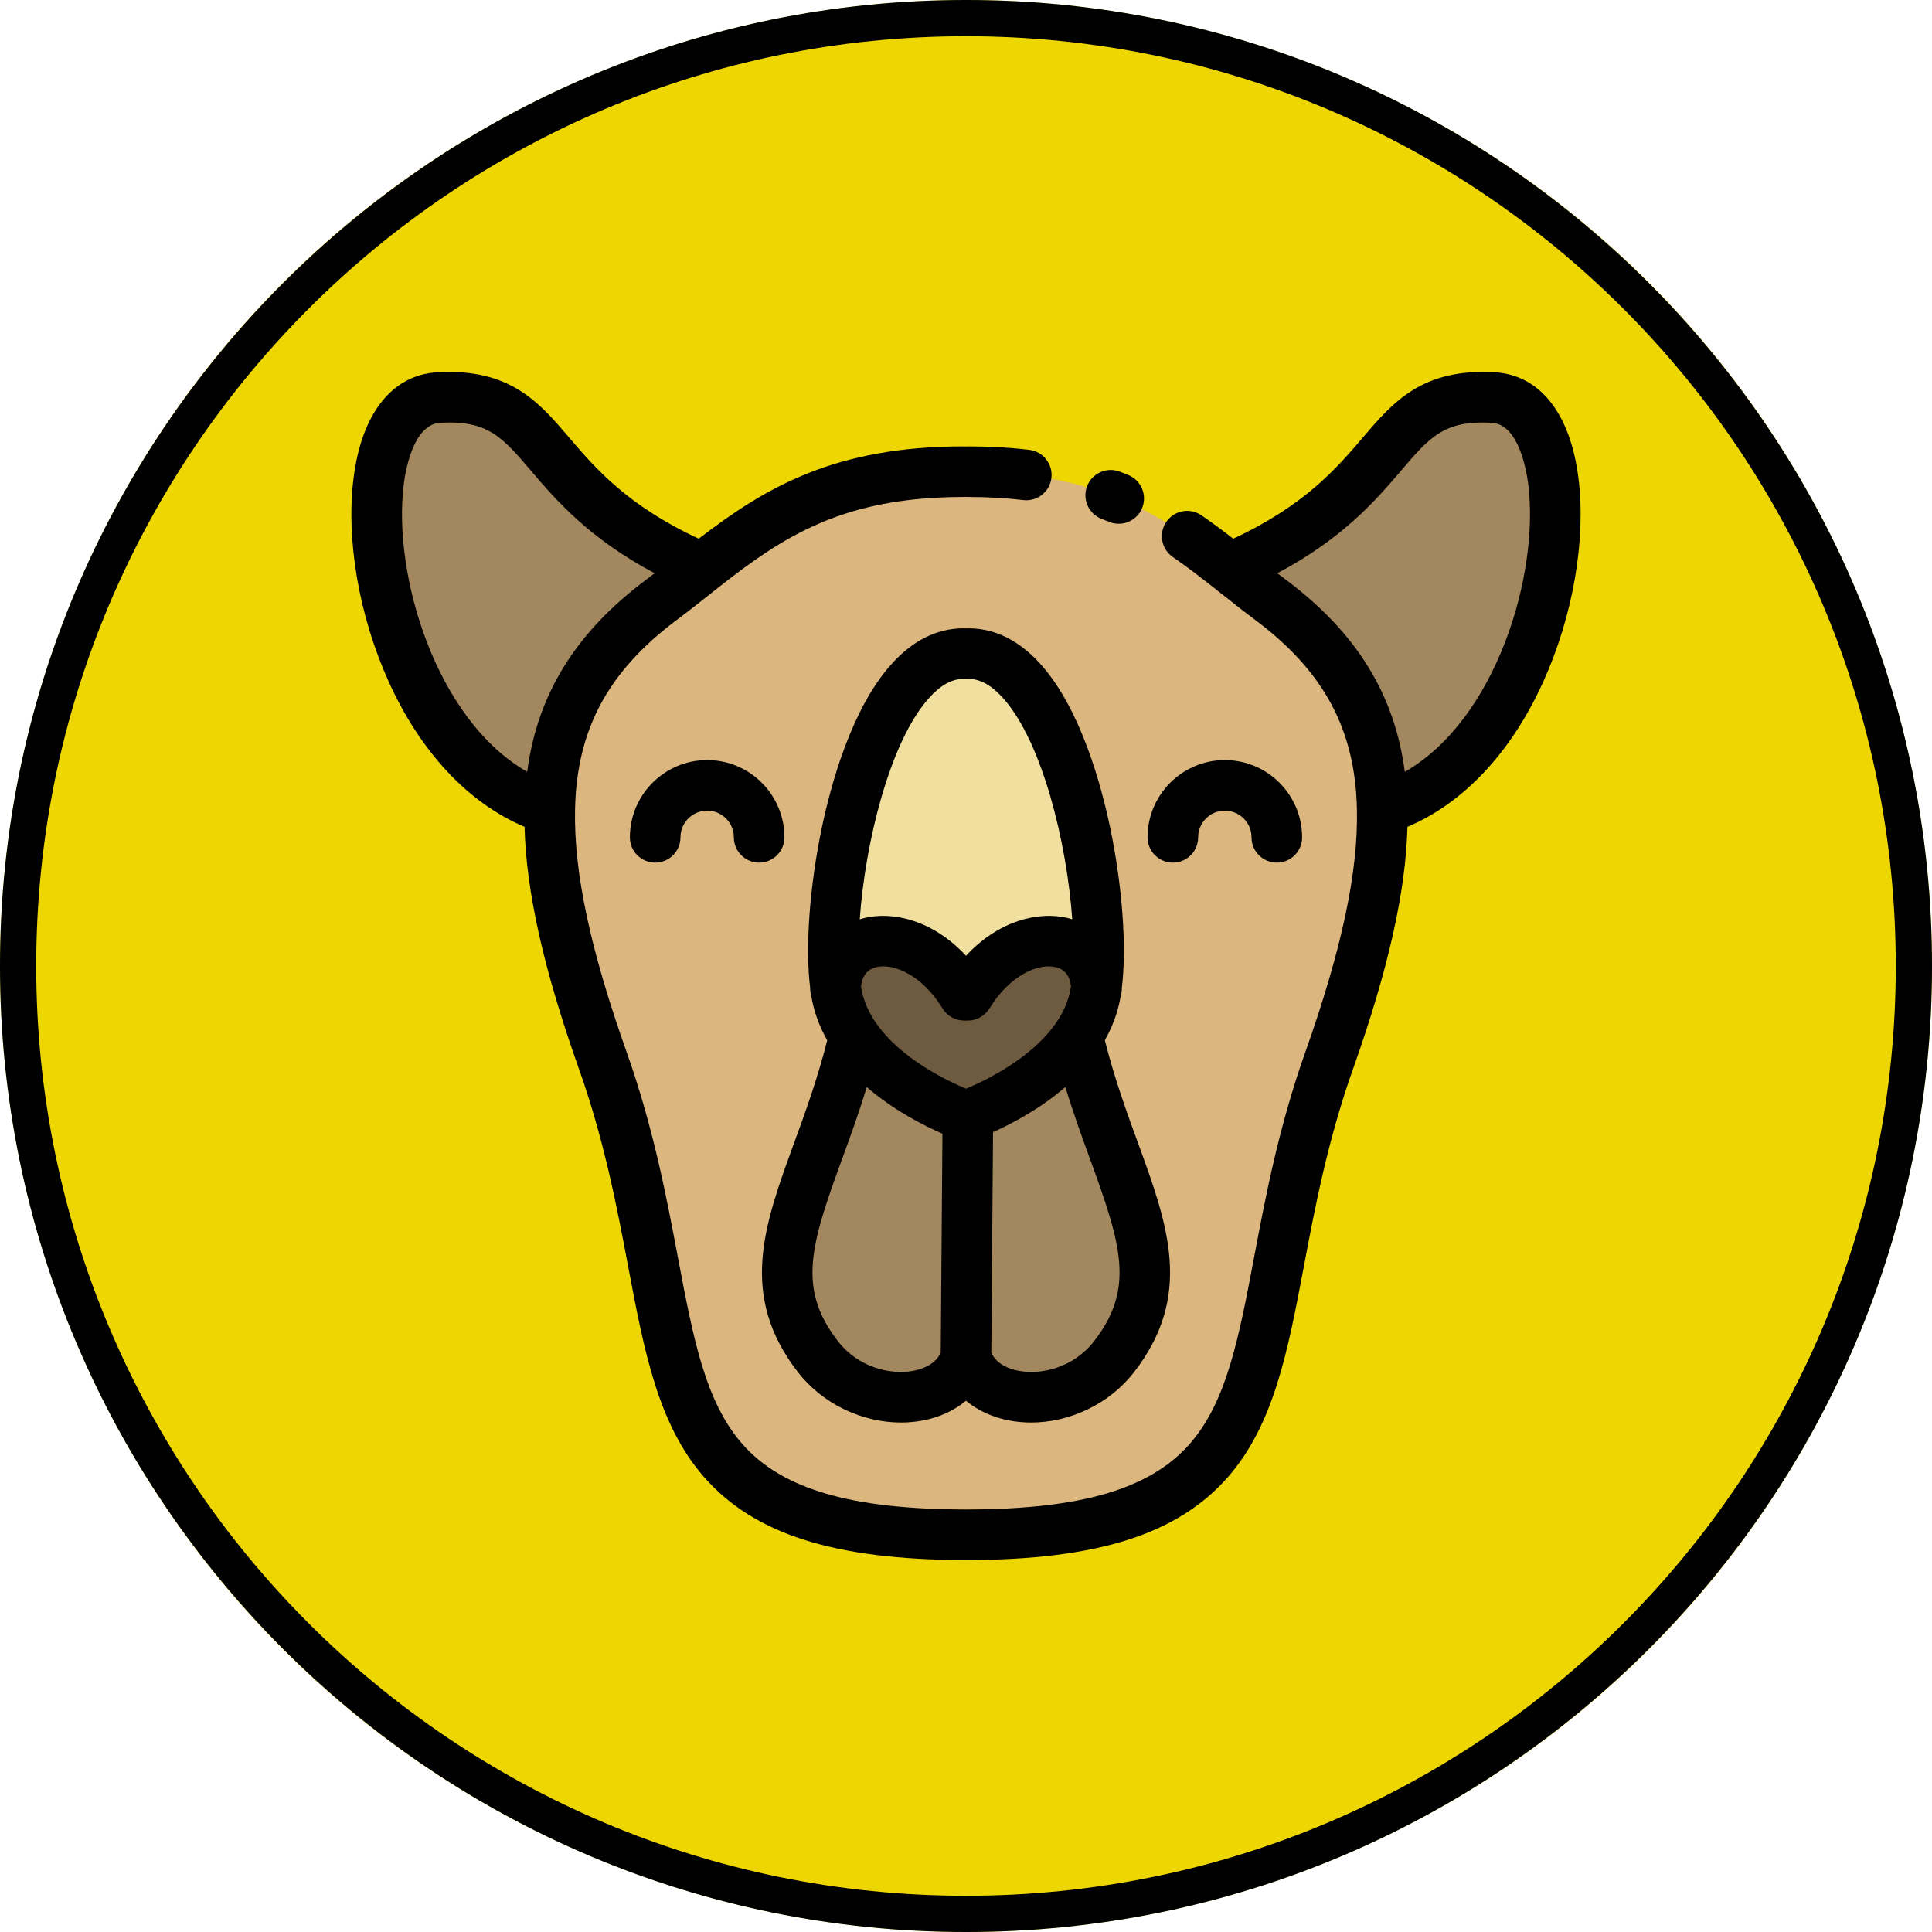 <?xml version="1.0" encoding="UTF-8" standalone="no"?>
<!-- Generator: Gravit.io -->
<svg xmlns="http://www.w3.org/2000/svg" xmlns:xlink="http://www.w3.org/1999/xlink" style="isolation:isolate" viewBox="0 0 800 800" width="800pt" height="800pt"><defs><clipPath id="_clipPath_tgavo9Klp5AGRZYIdvvIYSlmKbcY9Pjl"><rect width="800" height="800"/></clipPath></defs><g clip-path="url(#_clipPath_tgavo9Klp5AGRZYIdvvIYSlmKbcY9Pjl)"><circle vector-effect="non-scaling-stroke" cx="400" cy="400" r="400" fill="rgb(238,214,2)"/><path d=" M 0 400 C 0 179.234 179.234 0 400 0 C 620.766 0 800 179.234 800 400 C 800 620.766 620.766 800 400 800 C 179.234 800 0 620.766 0 400 Z  M 15 400 C 14.99 373.95 17.61 347.96 22.83 322.43 C 27.9 297.68 35.42 273.49 45.27 250.21 C 64.65 204.48 92.68 162.92 127.82 127.82 C 162.92 92.68 204.48 64.65 250.21 45.27 C 273.49 35.42 297.68 27.9 322.44 22.83 C 347.96 17.61 373.95 14.99 400 15 C 426.05 14.99 452.04 17.61 477.56 22.83 C 502.32 27.9 526.51 35.42 549.79 45.27 C 595.52 64.65 637.08 92.68 672.18 127.82 C 707.32 162.92 735.35 204.48 754.73 250.21 C 764.58 273.49 772.1 297.68 777.17 322.44 C 782.39 347.96 785.01 373.95 785 400 C 785.01 426.05 782.39 452.04 777.17 477.56 C 772.1 502.32 764.58 526.51 754.73 549.79 C 735.35 595.52 707.32 637.08 672.18 672.18 C 637.08 707.32 595.52 735.35 549.79 754.73 C 526.51 764.58 502.32 772.1 477.56 777.17 C 452.04 782.39 426.05 785.01 400 785 C 373.95 785.01 347.96 782.39 322.44 777.17 C 297.68 772.1 273.49 764.58 250.21 754.73 C 204.48 735.35 162.92 707.32 127.82 672.18 C 92.68 637.08 64.65 595.52 45.27 549.79 C 35.42 526.51 27.9 502.32 22.83 477.56 C 17.61 452.04 14.99 426.05 15 400 Z " fill-rule="evenodd" fill="rgb(0,0,0)"/><g><path d=" M 618.279 164.608 C 664.635 167.164 647.779 311.557 572.362 335.055 L 572.349 335.055 C 571.622 297.697 556.471 271.029 525.98 248.27 C 520.265 243.996 514.751 239.572 509.187 235.187 C 582.65 203.722 569.655 161.915 618.279 164.608 Z " fill="rgb(163,135,94)"/><path d=" M 345.973 408.694 C 346.136 409.897 346.324 411.038 346.536 412.116 C 347.765 418.344 350.359 423.971 353.755 429.009 C 339.569 489.852 308.514 523.023 338.766 561.872 C 356.825 585.057 393.719 583.177 399.997 561.872 C 406.275 583.177 443.17 585.057 461.229 561.872 C 491.48 523.023 460.464 489.788 446.278 428.946 C 449.662 423.932 452.231 418.318 453.458 412.115 C 453.671 411.037 453.859 409.897 454.022 408.693 C 459.222 370.846 441.239 270.353 400.848 270.641 L 399.145 270.641 C 358.755 270.353 340.771 370.847 345.973 408.694 Z  M 572.35 335.056 C 572.914 362.876 565.456 396.625 550.394 439.121 C 509.665 553.938 547.148 635.246 400.349 635.508 L 399.647 635.508 C 252.848 635.246 290.332 553.937 249.603 439.121 C 234.526 396.625 227.082 362.864 227.647 335.043 C 228.374 297.685 243.537 271.029 274.016 248.271 C 279.731 243.997 285.232 239.586 290.796 235.188 C 316.612 214.874 343.731 195.312 398.996 195.312 L 401.002 195.312 C 456.268 195.312 483.386 214.862 509.19 235.188 C 514.754 239.574 520.268 243.997 525.983 248.271 C 556.472 271.03 571.623 297.698 572.35 335.056 Z " fill="rgb(219,182,126)"/><path d=" M 446.279 428.945 C 460.465 489.787 491.481 523.022 461.23 561.871 C 443.171 585.056 406.276 583.176 399.998 561.871 L 400.776 461.728 C 400.775 461.729 431.379 451.076 446.279 428.945 Z " fill="rgb(163,135,94)"/><path d=" M 400.849 270.641 C 441.24 270.353 459.223 370.847 454.023 408.693 C 452.319 383.315 418.959 382.276 400.775 412.115 L 399.221 412.115 C 381.037 382.277 347.677 383.316 345.973 408.693 C 340.772 370.846 358.755 270.353 399.146 270.641 C 399.146 270.641 400.849 270.641 400.849 270.641 Z " fill="rgb(240,223,158)"/><path d=" M 454.023 408.694 C 453.86 409.897 453.672 411.038 453.459 412.116 C 452.231 418.318 449.662 423.933 446.279 428.947 C 431.379 451.078 400.776 461.73 400.776 461.73 L 399.222 461.73 C 399.222 461.73 368.682 451.09 353.756 429.01 C 350.36 423.972 347.765 418.346 346.537 412.117 C 346.325 411.039 346.137 409.899 345.974 408.695 C 347.678 383.317 381.038 382.278 399.222 412.117 L 400.776 412.117 C 418.959 382.276 452.319 383.316 454.023 408.694 Z " fill="rgb(110,91,63)"/><g><path d=" M 400.775 461.729 L 399.997 561.872 C 393.719 583.177 356.825 585.057 338.766 561.872 C 308.514 523.023 339.569 489.852 353.755 429.009 C 368.68 451.091 399.221 461.729 399.221 461.729 L 400.775 461.729 L 400.775 461.729 Z " fill="rgb(163,135,94)"/><path d=" M 290.794 235.188 C 285.23 239.586 279.728 243.997 274.014 248.271 C 243.536 271.029 228.372 297.685 227.645 335.043 L 227.607 335.043 C 152.216 311.521 135.373 167.166 181.717 164.608 C 230.34 161.915 217.345 203.722 290.794 235.188 Z " fill="rgb(163,135,94)"/></g><path d=" M 618.858 154.153 C 588.822 152.492 576.903 166.45 564.276 181.231 C 553.548 193.792 540.337 209.247 510.667 223.057 C 506.164 219.575 501.964 216.45 497.51 213.386 C 492.745 210.106 486.223 211.311 482.947 216.076 C 479.667 220.84 480.872 227.361 485.636 230.64 C 491.215 234.48 496.479 238.513 502.658 243.378 C 502.68 243.396 502.702 243.413 502.724 243.431 L 506.011 246.029 C 510.439 249.533 515.018 253.153 519.714 256.667 C 548.23 277.951 561.233 302.192 561.877 335.271 C 562.401 361.152 555.615 393.04 540.519 435.622 C 529.466 466.785 524.078 495.296 519.325 520.45 C 513.003 553.908 508.009 580.336 492.691 597.827 C 476.286 616.562 447.8 624.955 400.345 625.039 L 399.662 625.039 C 352.189 624.955 323.703 616.561 307.298 597.826 C 291.982 580.336 286.986 553.907 280.664 520.449 C 275.91 495.295 270.522 466.784 259.469 435.621 C 244.375 393.07 237.588 361.178 238.114 335.248 C 238.758 302.193 251.761 277.957 280.284 256.66 C 285.149 253.021 289.891 249.264 294.476 245.631 L 297.237 243.445 C 297.272 243.418 297.307 243.39 297.34 243.363 C 324.41 222.068 349.107 205.785 398.993 205.785 C 399.331 205.785 399.665 205.766 399.996 205.734 C 400.326 205.766 400.661 205.785 401 205.785 C 408.956 205.785 416.6 206.218 423.72 207.073 C 424.143 207.125 424.564 207.149 424.98 207.149 C 430.206 207.149 434.727 203.243 435.365 197.923 C 436.054 192.181 431.958 186.966 426.215 186.277 C 418.27 185.322 409.786 184.839 401 184.839 C 400.662 184.839 400.327 184.858 399.996 184.89 C 399.666 184.858 399.332 184.839 398.993 184.839 C 345.677 184.839 316.991 201.797 289.327 223.061 C 259.654 209.251 246.445 193.794 235.717 181.232 C 223.092 166.451 211.162 152.487 181.14 154.153 C 162.394 155.187 149.725 171.188 146.387 198.055 C 143.216 223.575 148.658 255.047 160.947 282.243 C 174.163 311.493 193.949 332.556 217.204 342.372 C 217.907 369.374 225.147 401.508 239.732 442.623 C 250.245 472.261 255.473 499.928 260.086 524.338 C 266.728 559.483 272.463 589.836 291.543 611.623 C 312.266 635.289 345.601 645.885 399.647 645.983 L 400.368 645.983 C 454.396 645.885 487.73 635.289 508.453 611.623 C 527.533 589.835 533.268 559.482 539.91 524.338 C 544.522 499.927 549.75 472.26 560.265 442.62 C 574.85 401.473 582.088 369.339 582.791 342.377 C 606.04 332.564 625.822 311.511 639.04 282.274 C 651.334 255.08 656.782 223.606 653.616 198.079 C 650.28 171.196 637.61 155.187 618.858 154.153 Z  M 167.173 200.639 C 167.899 194.795 171.136 175.681 182.297 175.066 C 201.974 173.975 207.931 180.947 219.792 194.837 C 230.116 206.925 243.701 222.816 271.07 237.364 C 269.965 238.211 268.856 239.053 267.75 239.881 C 238.483 261.735 222.519 287.348 218.3 319.599 C 180.362 297.88 162.55 237.835 167.173 200.639 Z  M 581.696 319.605 C 577.476 287.337 561.513 261.725 532.254 239.886 C 531.143 239.056 530.032 238.212 528.923 237.361 C 556.294 222.813 569.878 206.923 580.205 194.834 C 592.068 180.945 598.019 173.972 617.704 175.065 C 628.87 175.68 632.106 194.808 632.831 200.657 C 637.446 237.856 619.627 297.889 581.696 319.605 Z " fill="rgb(0,0,0)"/><path d=" M 459.254 216.078 C 460.559 216.614 461.907 216.867 463.235 216.867 C 467.355 216.867 471.26 214.422 472.924 210.377 C 475.125 205.028 472.572 198.908 467.223 196.708 C 466.046 196.224 464.853 195.752 463.642 195.291 C 458.236 193.237 452.188 195.954 450.133 201.36 C 448.078 206.767 450.795 212.814 456.202 214.87 C 457.234 215.263 458.251 215.665 459.254 216.078 Z " fill="rgb(0,0,0)"/><path d=" M 373.045 589.038 C 376.091 589.038 379.134 588.762 382.127 588.194 C 389.105 586.869 395.204 584.022 399.998 580.007 C 404.794 584.023 410.892 586.869 417.87 588.194 C 420.863 588.762 423.905 589.038 426.952 589.038 C 443.072 589.038 459.357 581.316 469.491 568.306 C 494.285 536.467 483.6 507.197 471.227 473.305 C 466.628 460.708 461.465 446.566 457.487 430.734 C 460.506 425.422 462.602 419.86 463.734 414.144 C 463.844 413.589 463.946 413.013 464.043 412.434 C 464.375 411.38 464.54 410.261 464.518 409.102 C 466.613 392.363 464.782 367.059 459.674 342.651 C 456.098 325.562 447.667 294.126 431.393 275.598 C 422.399 265.36 412.188 260.17 401.031 260.17 C 400.947 260.17 400.859 260.17 400.775 260.171 C 400.512 260.173 400.254 260.195 399.996 260.216 C 399.739 260.195 399.481 260.173 399.218 260.171 C 399.133 260.17 399.046 260.17 398.962 260.17 C 387.806 260.17 377.592 265.361 368.599 275.598 C 352.326 294.126 343.896 325.562 340.319 342.651 C 335.208 367.071 333.379 392.387 335.476 409.112 C 335.455 410.266 335.62 411.381 335.95 412.429 C 336.048 413.015 336.151 413.592 336.26 414.141 C 337.383 419.839 339.499 425.403 342.535 430.748 C 338.55 446.61 333.388 460.792 328.777 473.404 C 316.404 507.249 305.716 536.479 330.502 568.307 C 340.638 581.318 356.922 589.038 373.045 589.038 Z  M 362.44 423.154 C 359.579 418.909 357.685 414.514 356.81 410.077 C 356.711 409.577 356.618 409.038 356.53 408.477 C 357.055 404.029 359.093 401.398 362.783 400.495 C 370.179 398.686 381.994 403.967 390.28 417.565 C 392.18 420.684 395.57 422.587 399.222 422.587 L 400.775 422.587 C 404.427 422.587 407.816 420.684 409.717 417.565 C 418.004 403.966 429.82 398.685 437.215 400.495 C 440.915 401.401 442.955 404.046 443.469 408.47 C 443.381 409.026 443.288 409.57 443.188 410.081 C 442.311 414.508 440.44 418.87 437.617 423.061 C 437.604 423.081 437.592 423.1 437.579 423.119 C 427.218 438.488 407.206 447.814 400.001 450.794 C 392.783 447.805 372.804 438.488 362.44 423.154 Z  M 452.967 555.435 C 444.481 566.328 431.187 569.398 421.776 567.615 C 418.407 566.974 412.69 565.163 410.486 560.122 L 411.193 468.785 C 418.529 465.512 430.439 459.371 441.145 450.117 C 444.502 461.172 448.175 471.231 451.553 480.487 C 464.438 515.784 469.881 533.715 452.967 555.435 Z  M 384.339 289.42 C 389.247 283.832 394.035 281.114 398.975 281.114 C 399.034 281.114 399.089 281.115 399.148 281.114 C 399.436 281.114 399.717 281.094 399.998 281.071 C 400.28 281.094 400.562 281.114 400.848 281.114 C 400.908 281.114 400.965 281.114 401.021 281.114 C 405.961 281.114 410.75 283.832 415.658 289.42 C 431.613 307.586 441.749 348.9 443.995 380.667 C 443.403 380.483 442.81 380.3 442.198 380.151 C 430.007 377.166 413.421 381.233 399.999 395.768 C 386.577 381.232 369.99 377.169 357.801 380.151 C 357.189 380.301 356.593 380.484 356.001 380.668 C 358.245 348.909 368.382 307.588 384.339 289.42 Z  M 348.451 480.595 C 351.843 471.318 355.527 461.227 358.897 450.139 C 370.335 460.013 383.115 466.34 390.242 469.413 L 389.539 560.05 C 387.356 565.144 381.604 566.972 378.219 567.615 C 368.809 569.401 355.513 566.327 347.029 555.436 C 330.127 533.732 335.57 515.832 348.451 480.595 Z " fill="rgb(0,0,0)"/><path d=" M 292.825 314.733 C 275.179 314.733 260.822 329.083 260.822 346.722 C 260.822 352.506 265.511 357.194 271.294 357.194 C 277.077 357.194 281.766 352.506 281.766 346.722 C 281.766 340.632 286.726 335.678 292.824 335.678 C 298.914 335.678 303.868 340.633 303.868 346.722 C 303.868 352.506 308.557 357.194 314.34 357.194 C 320.123 357.194 324.812 352.506 324.812 346.722 C 324.814 329.083 310.464 314.733 292.825 314.733 Z " fill="rgb(0,0,0)"/><path d=" M 496.126 346.722 C 496.126 340.632 501.081 335.678 507.172 335.678 C 513.268 335.678 518.229 340.633 518.229 346.722 C 518.229 352.506 522.918 357.194 528.701 357.194 C 534.484 357.194 539.173 352.506 539.173 346.722 C 539.173 329.083 524.818 314.733 507.171 314.733 C 489.531 314.733 475.18 329.083 475.18 346.722 C 475.18 352.506 479.87 357.194 485.653 357.194 C 491.437 357.195 496.126 352.506 496.126 346.722 Z " fill="rgb(0,0,0)"/></g></g></svg>